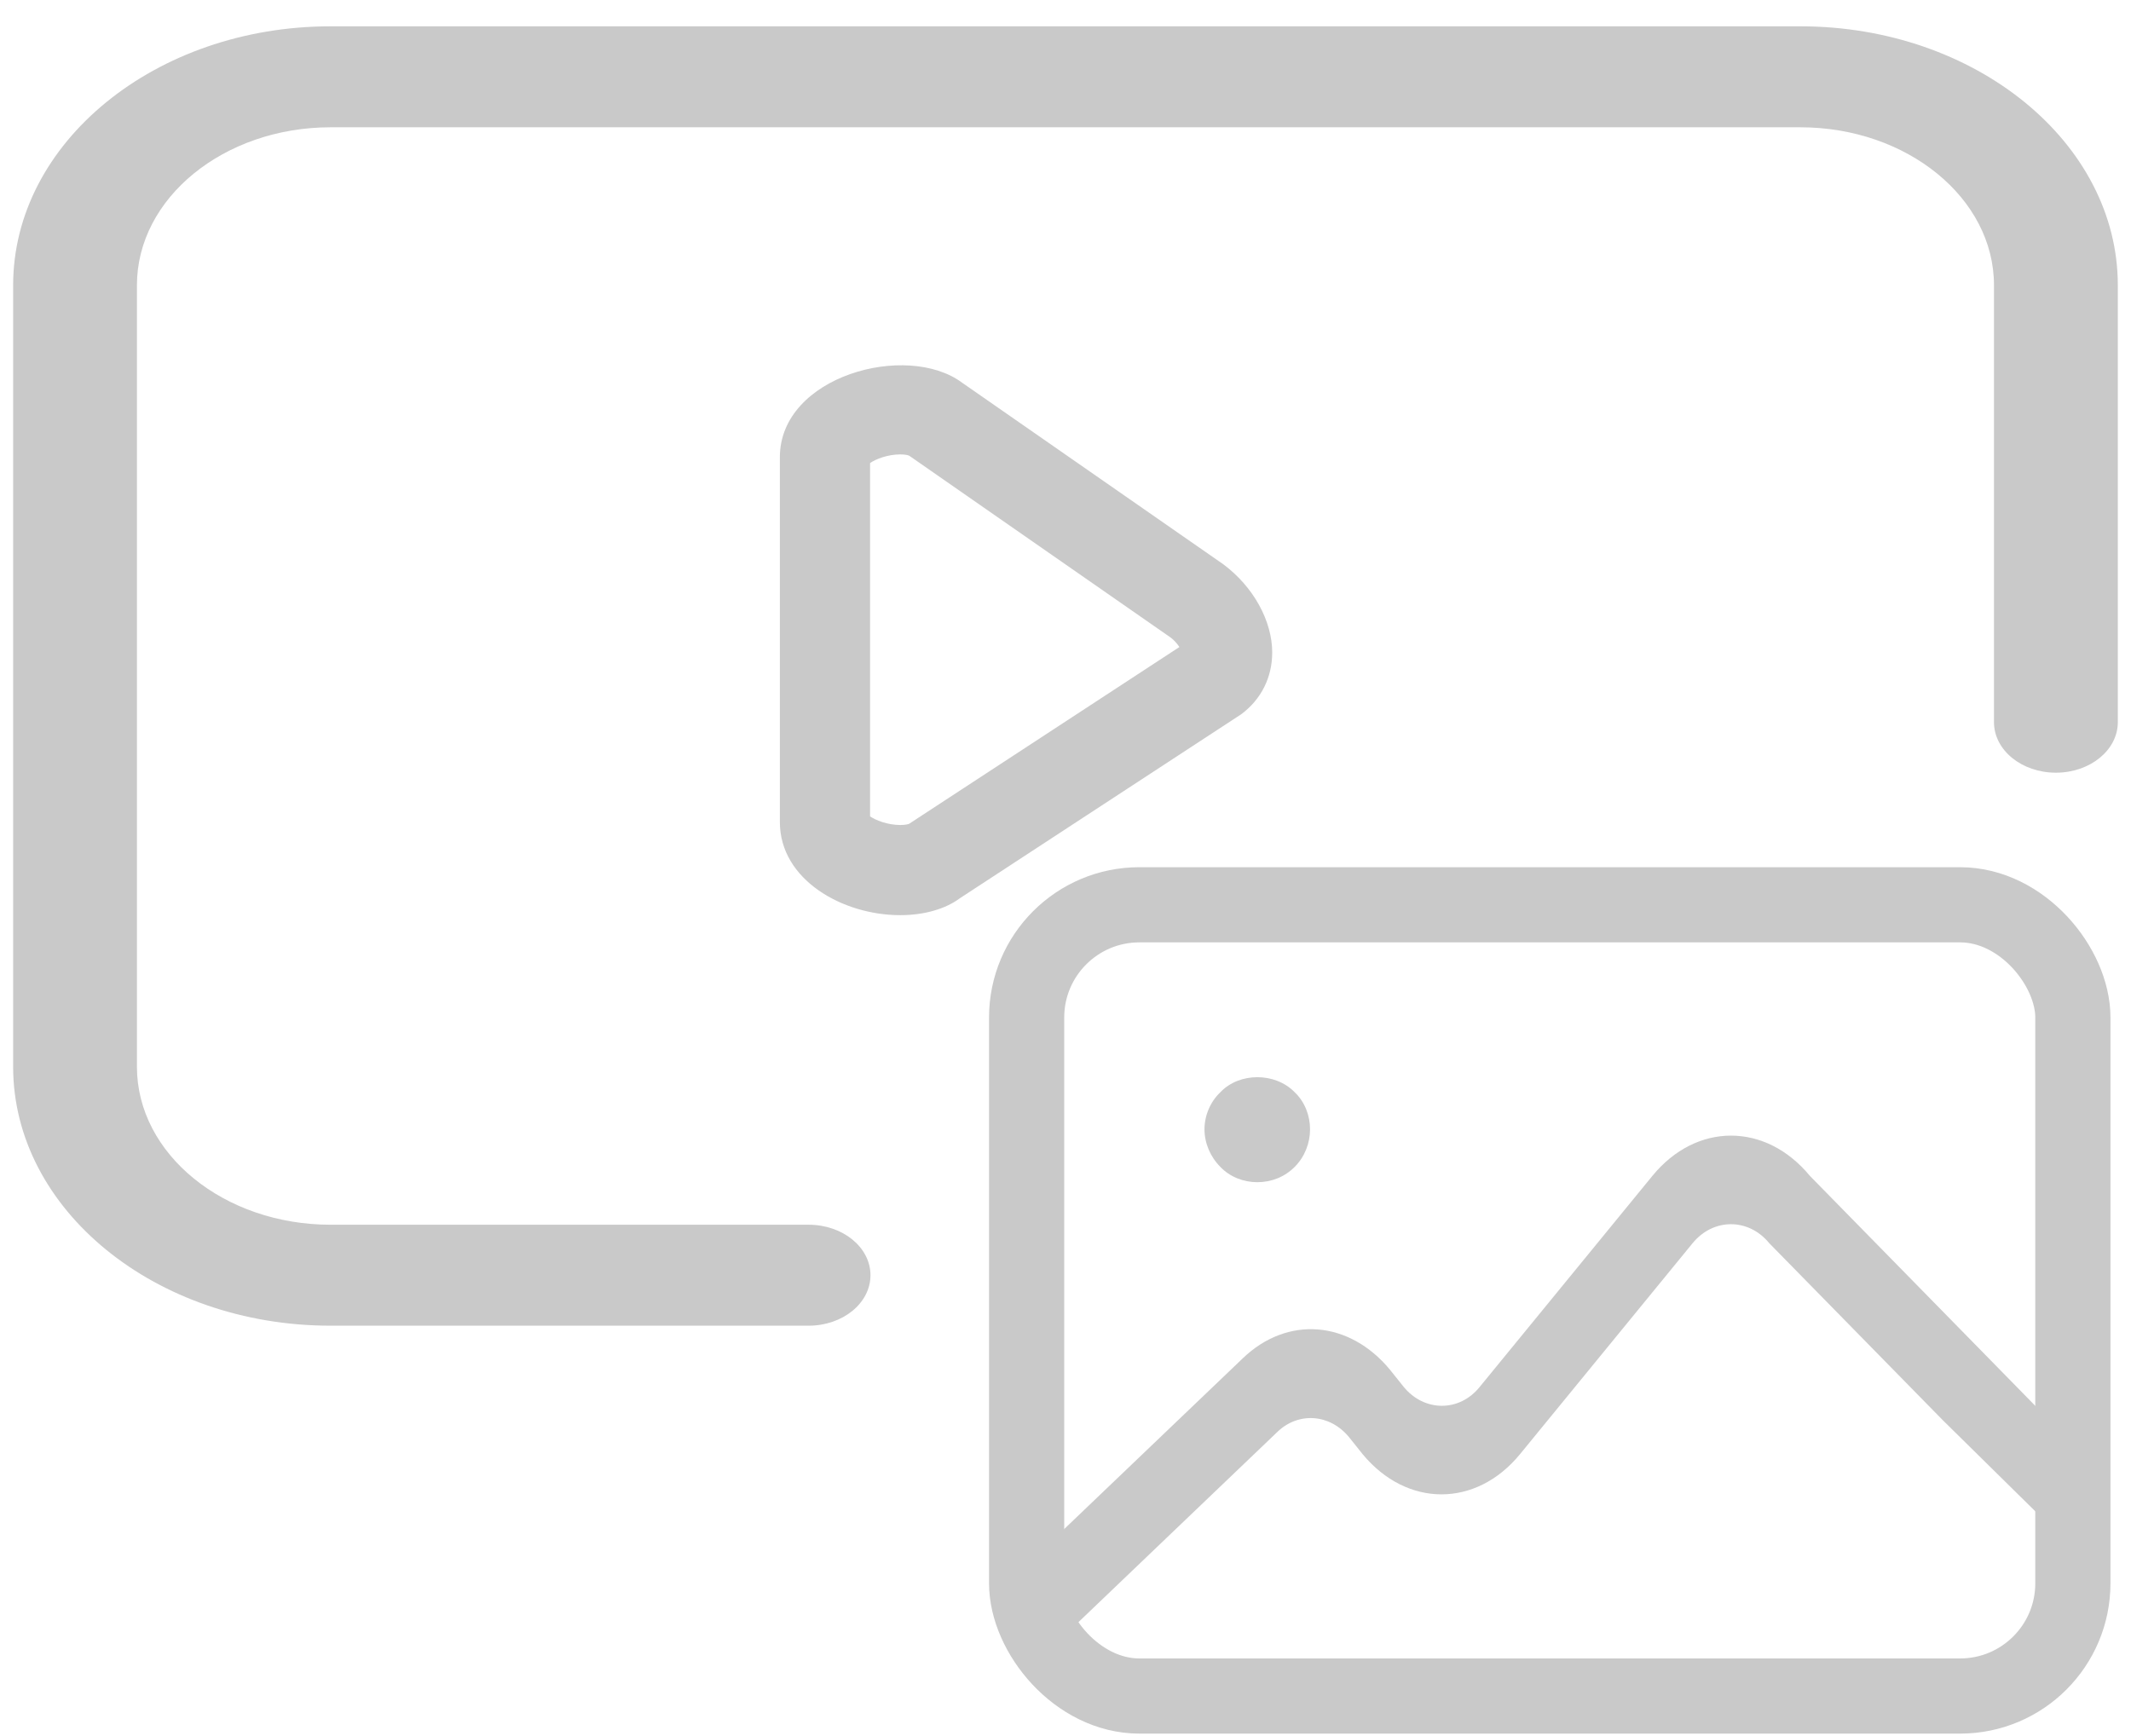 <svg width="54" height="44" viewBox="0 0 54 44" fill="none" xmlns="http://www.w3.org/2000/svg">
<path d="M45.621 0.667H8.378C3.942 0.667 0.333 3.611 0.333 7.229V27.039C0.333 30.657 3.942 33.6 8.378 33.6H20.489C21.356 33.6 22.058 33.028 22.058 32.321C22.058 31.613 21.356 31.041 20.489 31.041H8.378C5.672 31.041 3.47 29.246 3.47 27.038V7.229C3.47 5.022 5.672 3.226 8.378 3.226H45.62C48.326 3.226 50.528 5.022 50.528 7.229V18.304C50.528 19.012 51.23 19.584 52.097 19.584C52.964 19.584 53.666 19.011 53.666 18.304V7.229C53.666 3.611 50.057 0.667 45.621 0.667Z" fill="#C9C9C9"/>
<path d="M32.238 16.536C32.238 15.739 31.762 14.869 30.996 14.3L24.378 9.698C22.98 8.66 19.762 9.526 19.762 11.589V20.836C19.762 22.294 21.346 23.195 22.813 23.195C23.426 23.195 23.967 23.033 24.322 22.767L31.451 18.104C31.959 17.727 32.238 17.17 32.238 16.536ZM23.036 20.88C23.018 20.888 22.944 20.91 22.814 20.91C22.486 20.91 22.18 20.784 22.048 20.691V11.736C22.18 11.642 22.486 11.517 22.814 11.517C22.944 11.517 23.019 11.538 23.044 11.553L29.661 16.156C29.759 16.229 29.835 16.32 29.886 16.399L23.036 20.88Z" fill="#C9C9C9"/>
<path d="M30.923 27.684C30.669 27.925 30.522 28.274 30.522 28.622C30.522 28.971 30.669 29.319 30.923 29.574C31.164 29.829 31.512 29.963 31.859 29.963C32.22 29.963 32.555 29.829 32.809 29.574C33.063 29.319 33.197 28.971 33.197 28.622C33.197 28.274 33.063 27.925 32.809 27.684C32.314 27.174 31.405 27.174 30.923 27.684Z" fill="#C9C9C9"/>
<g clip-path="url(#clip0_309_296)">
<path d="M26.09 40.939C26.237 41.253 26.489 41.433 26.741 41.433C26.888 41.433 27.046 41.373 27.182 41.253L32.362 36.299C32.898 35.776 33.697 35.835 34.18 36.419L34.527 36.853C35.651 38.215 37.406 38.215 38.52 36.853L42.89 31.51C43.416 30.867 44.309 30.867 44.834 31.51L49.228 35.992L52.63 39.344L53.166 37.256L50.257 34.286L45.864 29.804C44.74 28.442 42.985 28.442 41.871 29.804L37.5 35.147C36.986 35.791 36.092 35.791 35.567 35.147L35.22 34.713C34.191 33.471 32.625 33.336 31.49 34.429L26.31 39.382C25.942 39.727 25.848 40.43 26.09 40.939Z" fill="#C9C9C9"/>
</g>
<rect x="26.015" y="22.932" width="26.512" height="20.054" rx="2.857" stroke="#C9C9C9" stroke-width="1.905"/>
<defs>
<clipPath id="clip0_309_296">
<rect x="25.063" y="21.98" width="28.417" height="21.958" rx="3.81" fill="white"/>
</clipPath>
</defs>
</svg>
